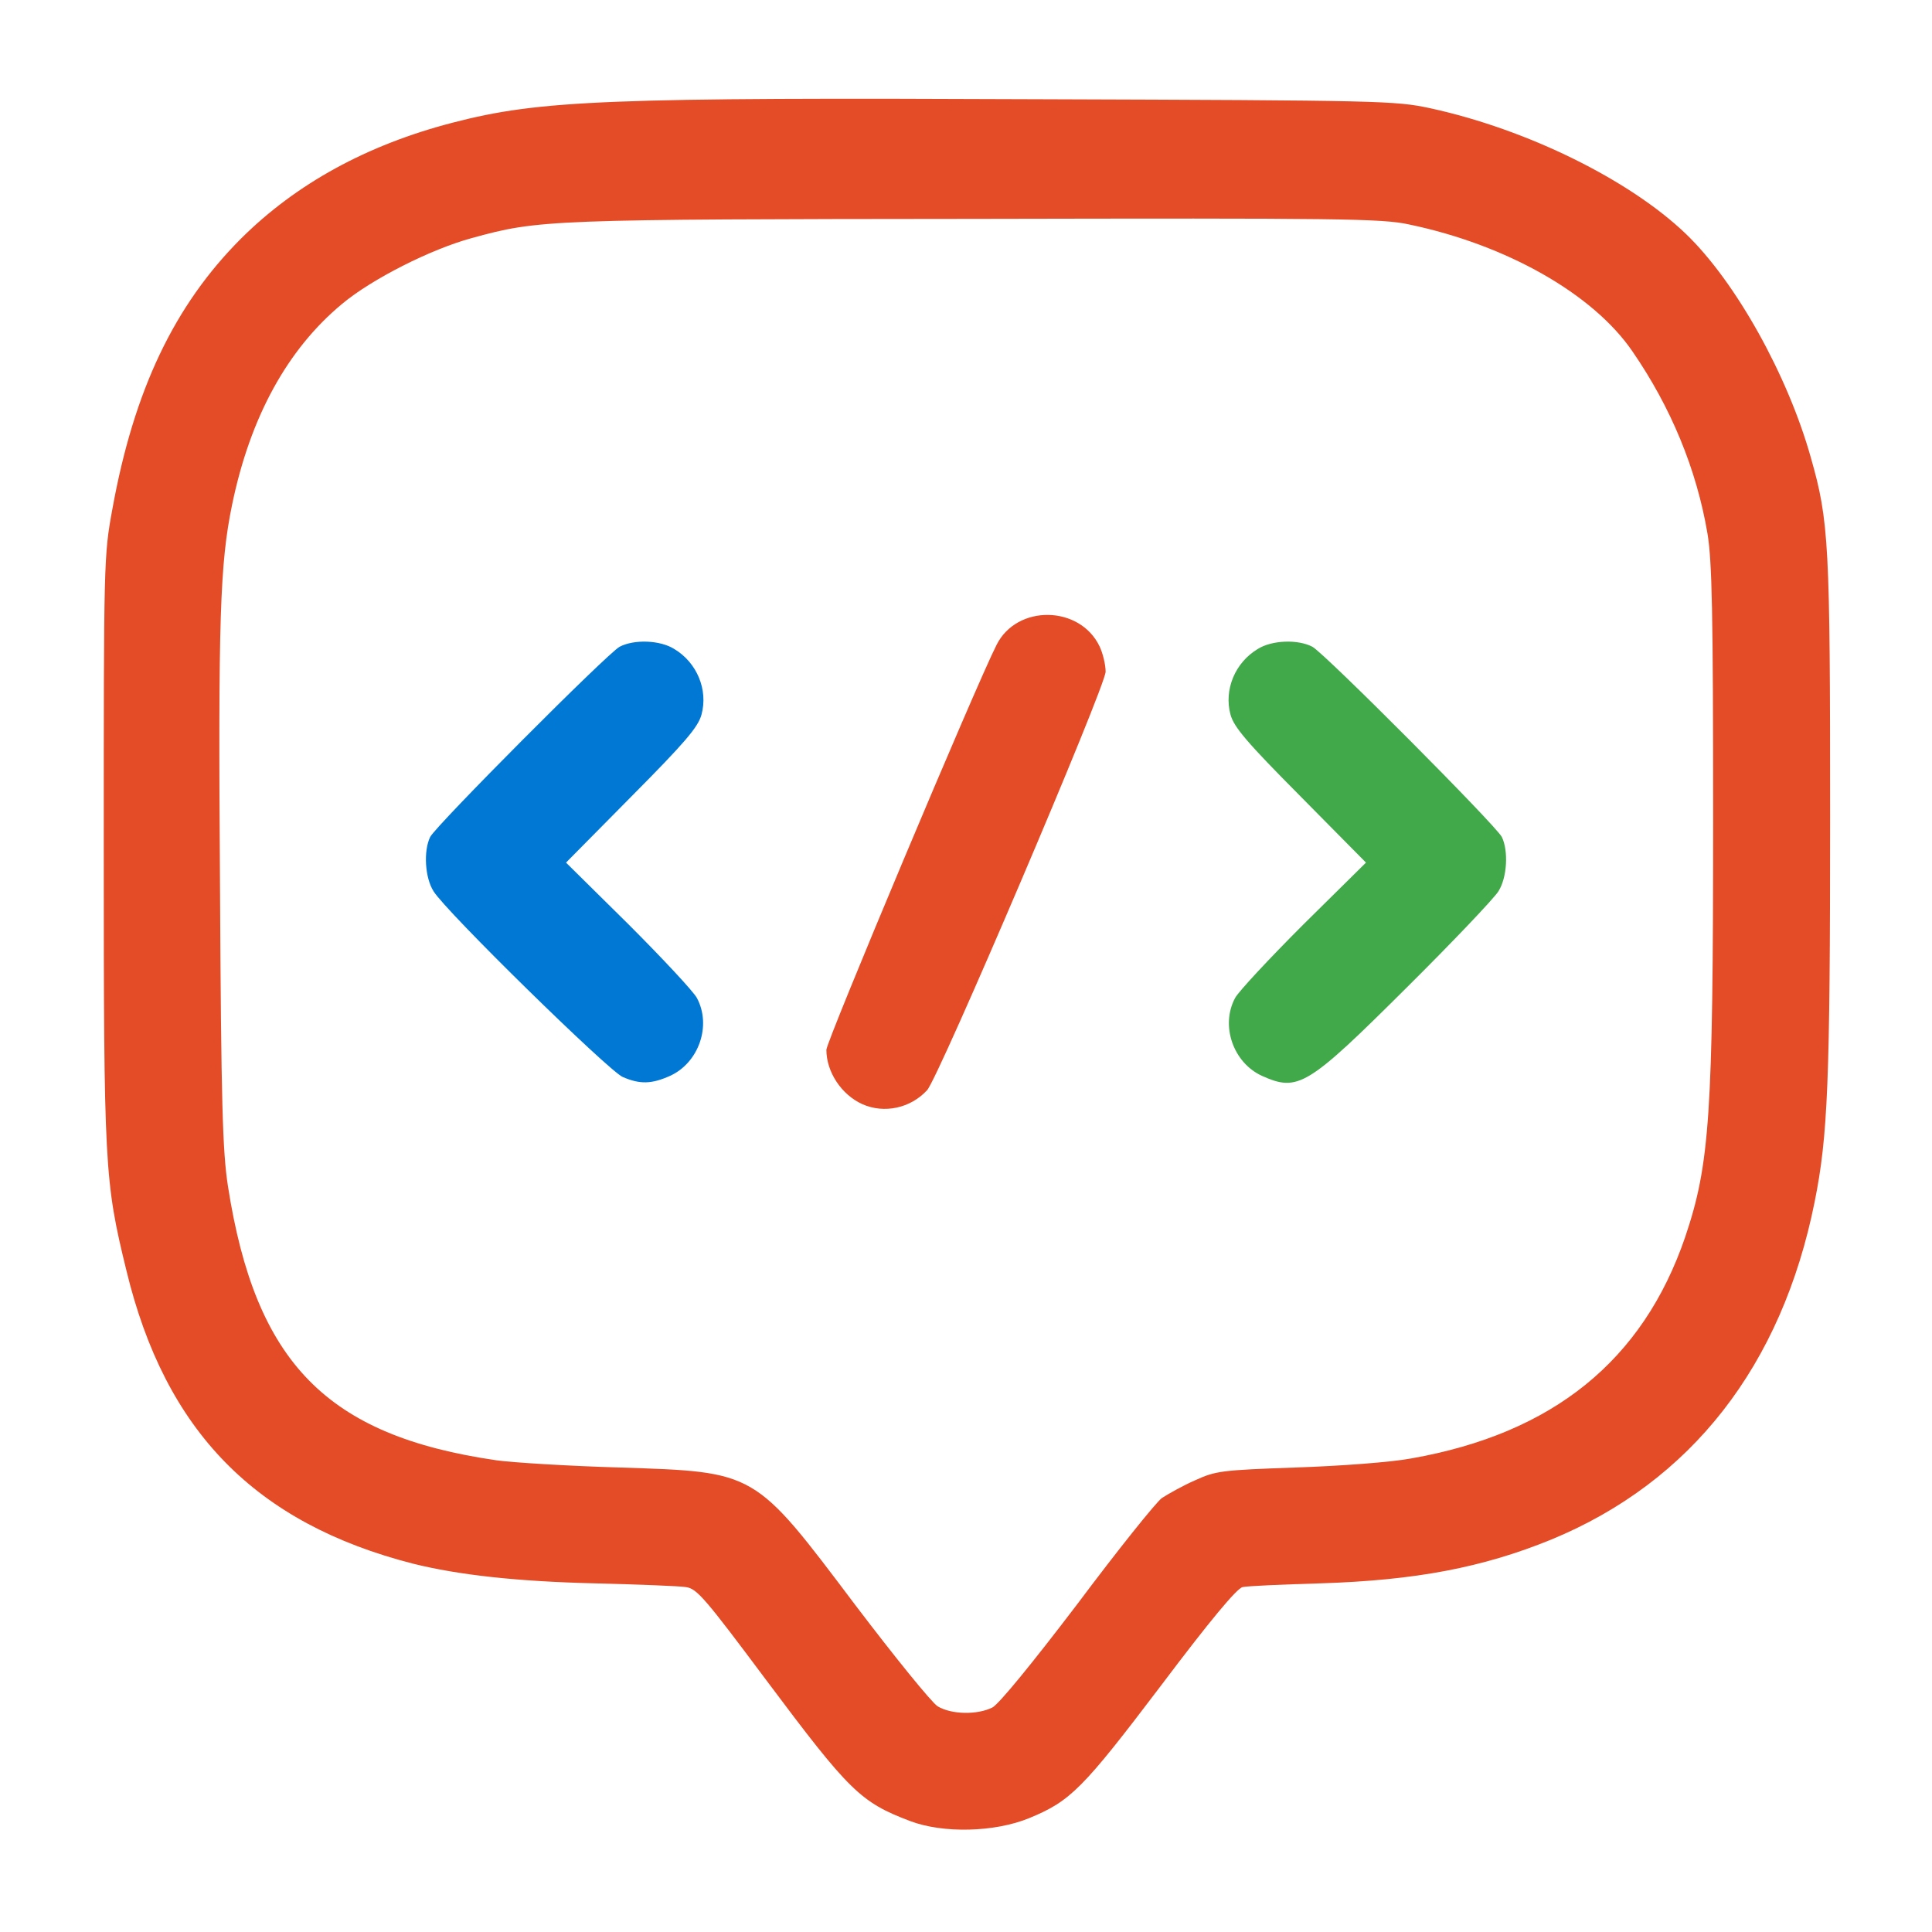 <?xml version="1.0" encoding="utf-8"?>
<!DOCTYPE svg PUBLIC "-//W3C//DTD SVG 1.0//EN" "http://www.w3.org/TR/2001/REC-SVG-20010904/DTD/svg10.dtd">
<svg version="1.0" xmlns="http://www.w3.org/2000/svg" width="512px" height="512px" viewBox="0 0 512 512" preserveAspectRatio="xMidYMid meet">
 <g>
  <path fill="#e34c26" d="M241.2 482.6 c-13.2 -5 -16.1 -7.9 -38.1 -37.3 -16.2 -21.7 -18.4 -24.3 -21.3 -24.7 -1.8 -0.3 -12.7 -0.7 -24.3 -1 -20.5 -0.5 -35.9 -2.2 -48 -5.2 -41.8 -10.7 -65.7 -35.1 -76 -77.7 -5.8 -23.7 -6 -27.4 -6 -111.7 0 -76.5 0 -77.7 2.3 -90.2 5.7 -31.4 16.4 -53.9 34.1 -71.6 14.6 -14.5 33.3 -24.8 56.1 -30.7 23.1 -6 41.2 -6.7 155.5 -6.2 90.9 0.3 94.3 0.4 103.6 2.4 25.7 5.6 52.8 19 67.7 33.3 13.2 12.7 27 37.5 33.1 59.3 4.8 16.8 5.1 22.9 5.1 95.2 0 70.2 -0.6 84.6 -4.1 102 -8.7 43.4 -32.7 74.2 -69.8 89.5 -18.1 7.4 -35.9 10.8 -61.1 11.6 -10.2 0.3 -19.5 0.7 -20.7 1 -1.5 0.3 -8.6 8.8 -21.7 26.2 -20.7 27.3 -23.9 30.5 -34.8 35 -9.2 3.8 -22.9 4.1 -31.6 0.8z m21.8 -30.1 c1.8 -1 10.4 -11.5 22.5 -27.4 10.7 -14.3 20.8 -26.9 22.4 -28.1 1.7 -1.1 5.6 -3.3 8.8 -4.7 5.5 -2.5 6.9 -2.7 26.8 -3.4 11.8 -0.4 25.2 -1.4 30.5 -2.4 37.5 -6.6 61.4 -25.9 72.6 -58.7 6.5 -19.3 7.4 -32.1 7.4 -110.9 0 -54.9 -0.3 -68.2 -1.5 -75.5 -2.9 -17.1 -9.7 -33.5 -19.9 -48.3 -10.4 -15.2 -33.3 -28.2 -59.1 -33.6 -7.2 -1.6 -18.1 -1.7 -114.9 -1.5 -113.6 0.1 -115.8 0.2 -133.6 5.1 -10.7 2.9 -26.4 10.8 -34.3 17.4 -14.5 12 -24.4 30 -29.2 53.3 -3.2 15.5 -3.7 30.2 -3.2 100.4 0.3 58.5 0.7 71 2.1 80.1 7.3 46.9 26.2 66.2 71.2 72.7 4.3 0.6 18.9 1.5 32.4 1.9 36.6 1.2 35.7 0.7 62.7 36.5 10.4 13.7 20.2 25.8 21.8 26.8 3.7 2.2 10.5 2.3 14.5 0.3z"/>
  <path fill="#e34c26" d="M228.5 292.6 c-5.5 -2.5 -9.5 -8.5 -9.5 -14.4 0 -2.2 39.6 -96.5 45.1 -107.3 5.4 -10.8 22.1 -10.5 27.3 0.4 0.9 1.9 1.6 4.9 1.6 6.7 0 3.9 -44.2 107.5 -47.3 110.9 -4.4 4.8 -11.4 6.3 -17.2 3.7z"/>
 </g>
 <g>
  <path fill="#0078d4" d="M165 285.4 c-3.8 -1.7 -46.8 -43.8 -50.1 -49.2 -2.3 -3.6 -2.7 -10.7 -0.9 -14.4 1.7 -3.2 46.9 -48.6 50.2 -50.4 3.8 -2 10.7 -1.8 14.5 0.6 6 3.6 9 10.8 7.2 17.4 -0.9 3.3 -4.4 7.4 -18.5 21.6 l-17.4 17.6 16.6 16.4 c9.1 9.1 17.3 17.9 18.1 19.5 3.9 7.3 0.5 17.1 -7.1 20.6 -4.9 2.2 -8 2.3 -12.6 0.3z"/>
  <path fill="#41a94a" d="M334.4 285.1 c-7.6 -3.5 -11 -13.3 -7.1 -20.6 0.8 -1.6 9 -10.4 18.1 -19.5 l16.6 -16.4 -17.4 -17.6 c-14.1 -14.2 -17.6 -18.3 -18.5 -21.6 -1.8 -6.6 1.2 -13.8 7.2 -17.4 3.8 -2.4 10.7 -2.6 14.5 -0.6 3.3 1.8 48.5 47.2 50.2 50.4 1.8 3.7 1.4 10.8 -0.9 14.4 -1.1 1.8 -12 13.3 -24.3 25.5 -26.4 26.3 -28.8 27.7 -38.4 23.4z"/>
 </g>
</svg>
